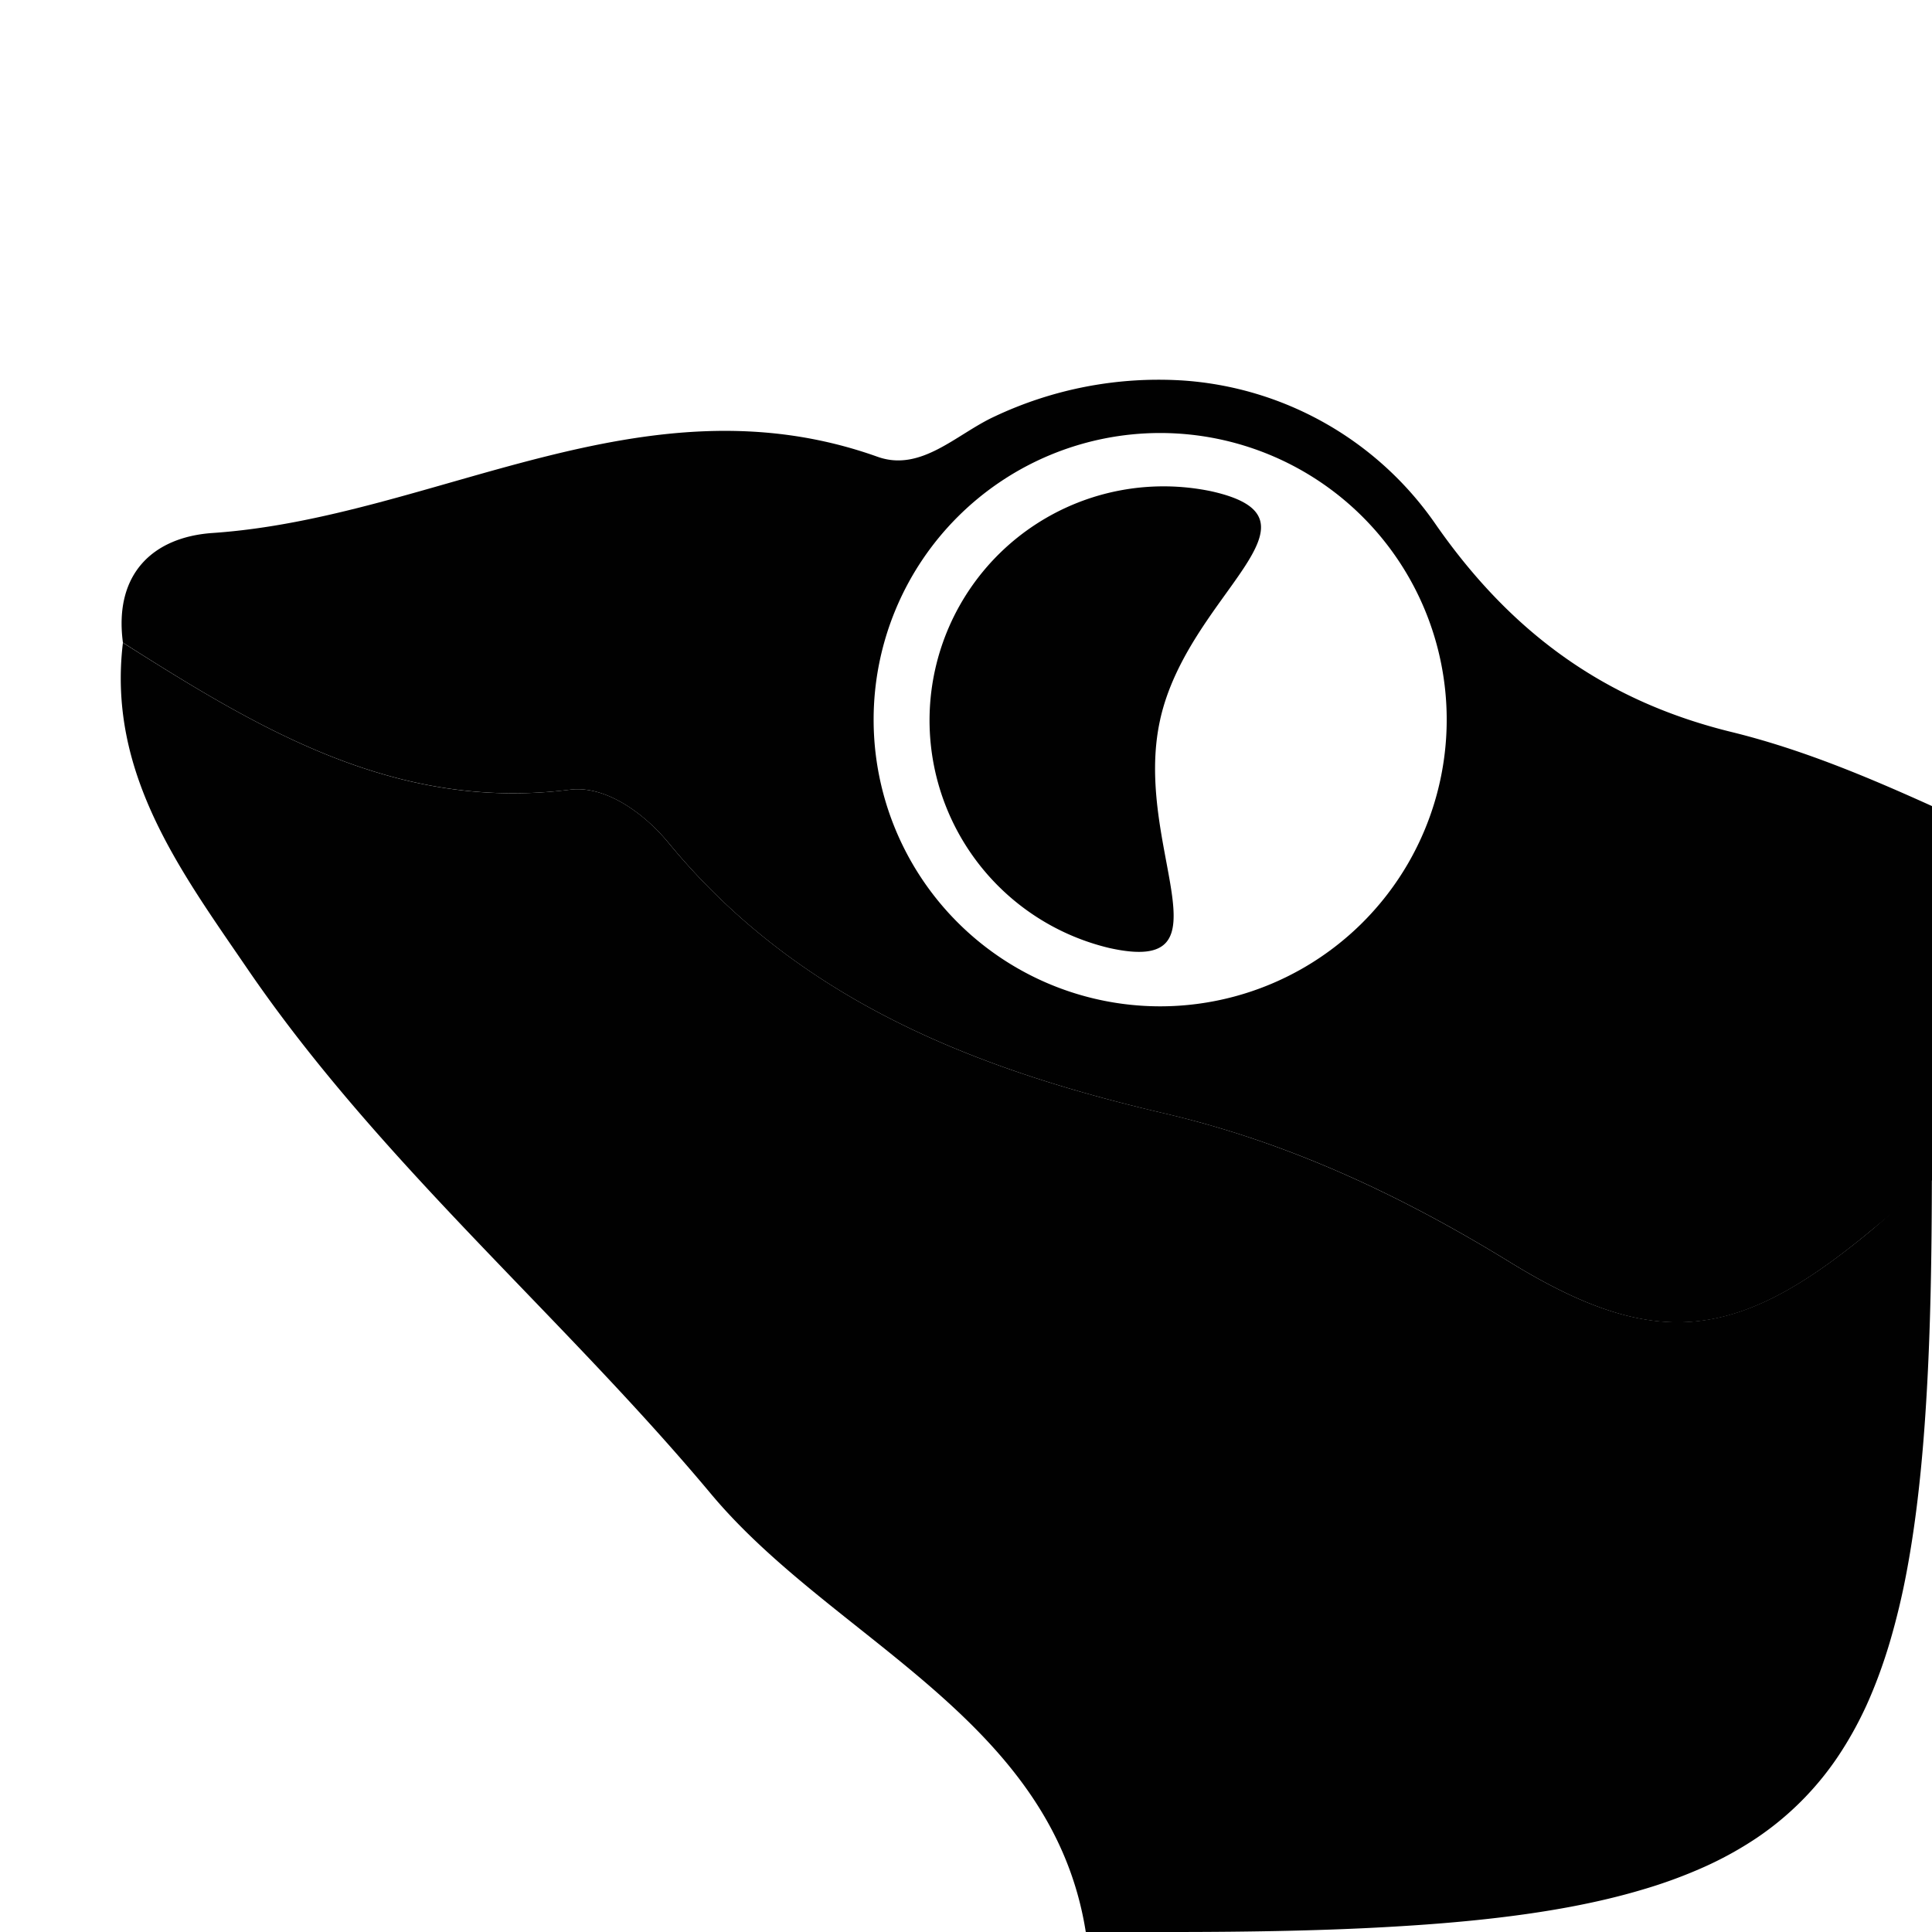 <svg xmlns="http://www.w3.org/2000/svg" width="16" height="16"><defs><style id="current-color-scheme" type="text/css">.ColorScheme-Text{color:#010101}</style><linearGradient id="arrongin" x1="0%" x2="0%" y1="0%" y2="100%"><stop offset="0%" stop-color="#dd9b44"/><stop offset="100%" stop-color="#ad6c16"/></linearGradient><linearGradient id="aurora" x1="0%" x2="0%" y1="0%" y2="100%"><stop offset="0%" stop-color="#09d4df"/><stop offset="100%" stop-color="#9269f4"/></linearGradient><linearGradient id="fitdance" x1="0%" x2="0%" y1="0%" y2="100%"><stop offset="0%" stop-color="#1ad6ab"/><stop offset="100%" stop-color="#329db6"/></linearGradient><linearGradient id="oomox" x1="0%" x2="0%" y1="0%" y2="100%"><stop offset="0%" stop-color="#efefe7"/><stop offset="100%" stop-color="#8f8f8b"/></linearGradient><linearGradient id="rainblue" x1="0%" x2="0%" y1="0%" y2="100%"><stop offset="0%" stop-color="#00f260"/><stop offset="100%" stop-color="#0575e6"/></linearGradient><linearGradient id="sunrise" x1="0%" x2="0%" y1="0%" y2="100%"><stop offset="0%" stop-color="#ff8501"/><stop offset="100%" stop-color="#ffcb01"/></linearGradient><linearGradient id="telinkrin" x1="0%" x2="0%" y1="0%" y2="100%"><stop offset="0%" stop-color="#b2ced6"/><stop offset="100%" stop-color="#6da5b7"/></linearGradient><linearGradient id="60spsycho" x1="0%" x2="0%" y1="0%" y2="100%"><stop offset="0%" stop-color="#df5940"/><stop offset="25%" stop-color="#d8d15f"/><stop offset="50%" stop-color="#e9882a"/><stop offset="100%" stop-color="#279362"/></linearGradient><linearGradient id="90ssummer" x1="0%" x2="0%" y1="0%" y2="100%"><stop offset="0%" stop-color="#f618c7"/><stop offset="20%" stop-color="#94ffab"/><stop offset="50%" stop-color="#fbfd54"/><stop offset="100%" stop-color="#0f83ae"/></linearGradient><linearGradient id="cyberneon" x1="0%" x2="0%" y1="0%" y2="100%"><stop offset="0" stop-color="#0abdc6"/><stop offset="1" stop-color="#ea00d9"/></linearGradient></defs><g class="ColorScheme-Text" fill="currentColor"><path class="ColorScheme-Text" d="M8.992 16h.704c.69 0 1.305-.012 1.854-.045.275-.016.533-.037.776-.064.242-.027.47-.06.682-.1.212-.04.41-.087.594-.142a4.01 4.01 0 0 0 .512-.188 2.95 2.95 0 0 0 .437-.242 2.481 2.481 0 0 0 .666-.666c.09-.134.171-.278.243-.436.071-.158.134-.328.189-.512a5.92 5.92 0 0 0 .142-.593c.04-.213.073-.44.1-.682.027-.242.048-.5.064-.774.032-.536.043-1.14.044-1.81-.169.15-.368.331-.507.447-1.102.914-1.783.999-2.987.26-.9-.553-1.835-.993-2.868-1.234-1.57-.366-3.03-.94-4.099-2.237-.207-.252-.525-.479-.819-.442-1.44.182-2.57-.5-3.701-1.217-.13 1.075.473 1.884 1.024 2.69 1.1 1.613 2.607 2.876 3.847 4.36 1.012 1.21 2.824 1.86 3.103 3.627z"/><path class="ColorScheme-Text" d="M9.778 3.15a3.184 3.184 0 0 0-1.545.301c-.313.145-.605.46-.965.332-1.944-.694-3.663.505-5.508.631-.494.034-.818.34-.742.908C2.148 6.04 3.28 6.721 4.72 6.54c.294-.037.612.192.819.443 1.068 1.297 2.53 1.87 4.1 2.237 1.032.24 1.967.68 2.868 1.234 1.203.739 1.883.655 2.985-.26l.508-.42.001-.07V6.676c-.54-.244-1.085-.473-1.666-.615-1.033-.254-1.81-.809-2.44-1.711a2.772 2.772 0 0 0-2.116-1.2zm-.17.436a2.374 2.374 0 0 1 2.373 2.373 2.374 2.374 0 0 1-2.373 2.375 2.374 2.374 0 0 1-2.373-2.375 2.374 2.374 0 0 1 2.373-2.373z"/><g class="ColorScheme-Text"><path d="M9.608 5.96c-.233 1.044.624 2.124-.421 1.891a1.938 1.938 0 0 1 .842-3.783c1.045.232-.189.847-.421 1.891z" class="ColorScheme-Text"/></g></g></svg>